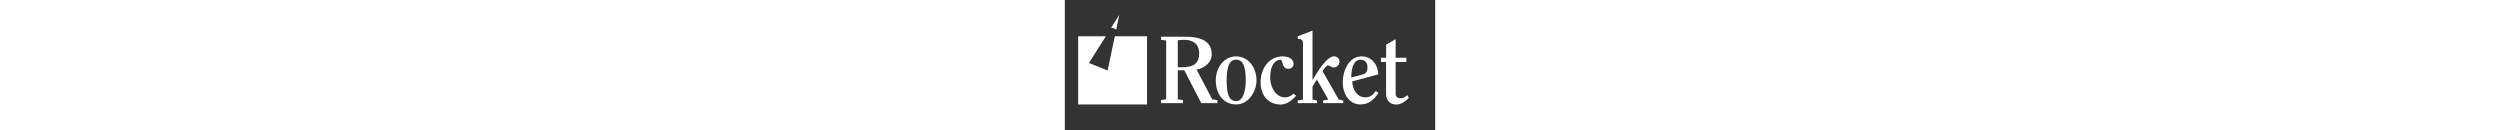 <?xml version="1.0" encoding="utf-8"?>
<!-- Generator: Adobe Illustrator 25.2.1, SVG Export Plug-In . SVG Version: 6.00 Build 0)  -->
<svg version="1.1" height='26' id="Layer_1" xmlns="http://www.w3.org/2000/svg" xmlns:xlink="http://www.w3.org/1999/xlink" x="0px" y="0px"
	 viewBox="0 0 500 175.5" style="enable-background:new 0 0 500 175.5;" xml:space="preserve">
<rect x="0" y="0" width="500" height="175.5" fill="#333333" stroke="none"/>
<style type="text/css">
	.st0{fill:#FFFFFF;}
</style>
<g>
	<path class="st0" d="M136.9,54.7l-7-1v-4.1h32.7c16.9,0,35.7,3.5,35.7,23.8c0,11.1-10.4,19-20.4,20.6l21.1,40.1l7,1v4.1h-21.8
		l-22.9-44.3h-8.8v39.2l7,1v4.1h-29.7v-4.1l7-1V54.7z M152.5,90.8h5.8c16.8,0,23.1-6.4,23.1-18.7c0-13.6-9.6-18.4-20.4-18.4
		c-2.4,0-5.5,0.4-8.5,0.6V90.8z"/>
	<path class="st0" d="M203.8,108.6c0-17.3,11-32.5,27.5-32.5s27.5,15.2,27.5,32.5c0,14.7-10.6,32.4-27.5,32.4
		S203.8,127.2,203.8,108.6z M244.3,108.6c0-18.3-3.6-28.1-12.9-28.1s-12.9,9.5-12.9,28.1c0,17.3,2.7,27.9,12.9,27.9
		C241.6,136.6,244.3,119.8,244.3,108.6z"/>
	<path class="st0" d="M312.2,129.3c-6.9,7.9-13.8,11.8-20.9,11.8c-16.7,0-27-12.6-27-29.6c0-20.2,12.2-35.4,30-35.4
		c5.8,0,14.5,2.3,14.5,10.5c0,3.7-3.5,6.3-7,6.3c-9.5,0-6.8-12.3-10.8-12.3c-7,0-13.8,7.4-13.8,24.3c0,11.5,6.9,26.5,20,26.5
		c4.7,0,8.1-1.8,11.5-5L312.2,129.3z"/>
	<path class="st0" d="M348.7,139.2v-3.5l7-1.3l-15.4-27l-5.9,9.5v17.5l6.1,1.3v3.5h-26v-3.5l7-1.3V58c0-4.2-2.4-5.5-7-5.5v-3.5
		l19.9-7.7v66.2h0.3l7-11.1c6.3-10,15.1-20.4,21.8-20.4c3.6,0,7.3,2.9,7.3,7c0,5.9-4.7,8.1-7.8,8.1c-3.1,0-5.5-2.8-7.7-2.8
		c-2.4,0-6.3,5.9-7.3,7.8l21.8,38.3l6.1,1.3v3.5H348.7z"/>
	<path class="st0" d="M388,109.9c0.4,10.2,6,21.5,17.8,21.5c7.8,0,10-3.8,14.1-8.5l3.5,2.7c-6.3,9.1-12.8,15.4-24.6,15.4
		c-15,0-23.6-14.6-23.6-29.7c0-16,8.2-35.2,25.7-35.2c13.6,0,22.2,12,22.3,24.3L388,109.9z M401.6,100.7c5.1-1.3,7-4.1,7-10.2
		c0-6.4-3.8-9.9-9.6-9.9c-8.8,0-12.3,11.1-12.3,24L401.6,100.7z"/>
	<path class="st0" d="M426.8,83.7v-5.8h7V60.2l12.8-7.3v25h14.5v5.8h-14.5v43c0,4.1,3.2,6,6.8,6c3.3,0,6.1-1.9,9.1-4.2l1.9,3.5
		c-3.8,4.5-10.5,9.1-16.7,9.1c-11.3,0-14-8.6-14-14.5V83.7H426.8z"/>
</g>
<g>
	<polygon class="st0" points="67.5,49 57.8,95.2 32.6,85 55.4,49 18,49 18,141 111,141 111,49 	"/>
	<path class="st0" d="M69.3,40.1l4.2-20l-11,17.4C65.1,37.5,67.5,38.5,69.3,40.1z"/>
</g>
</svg>
